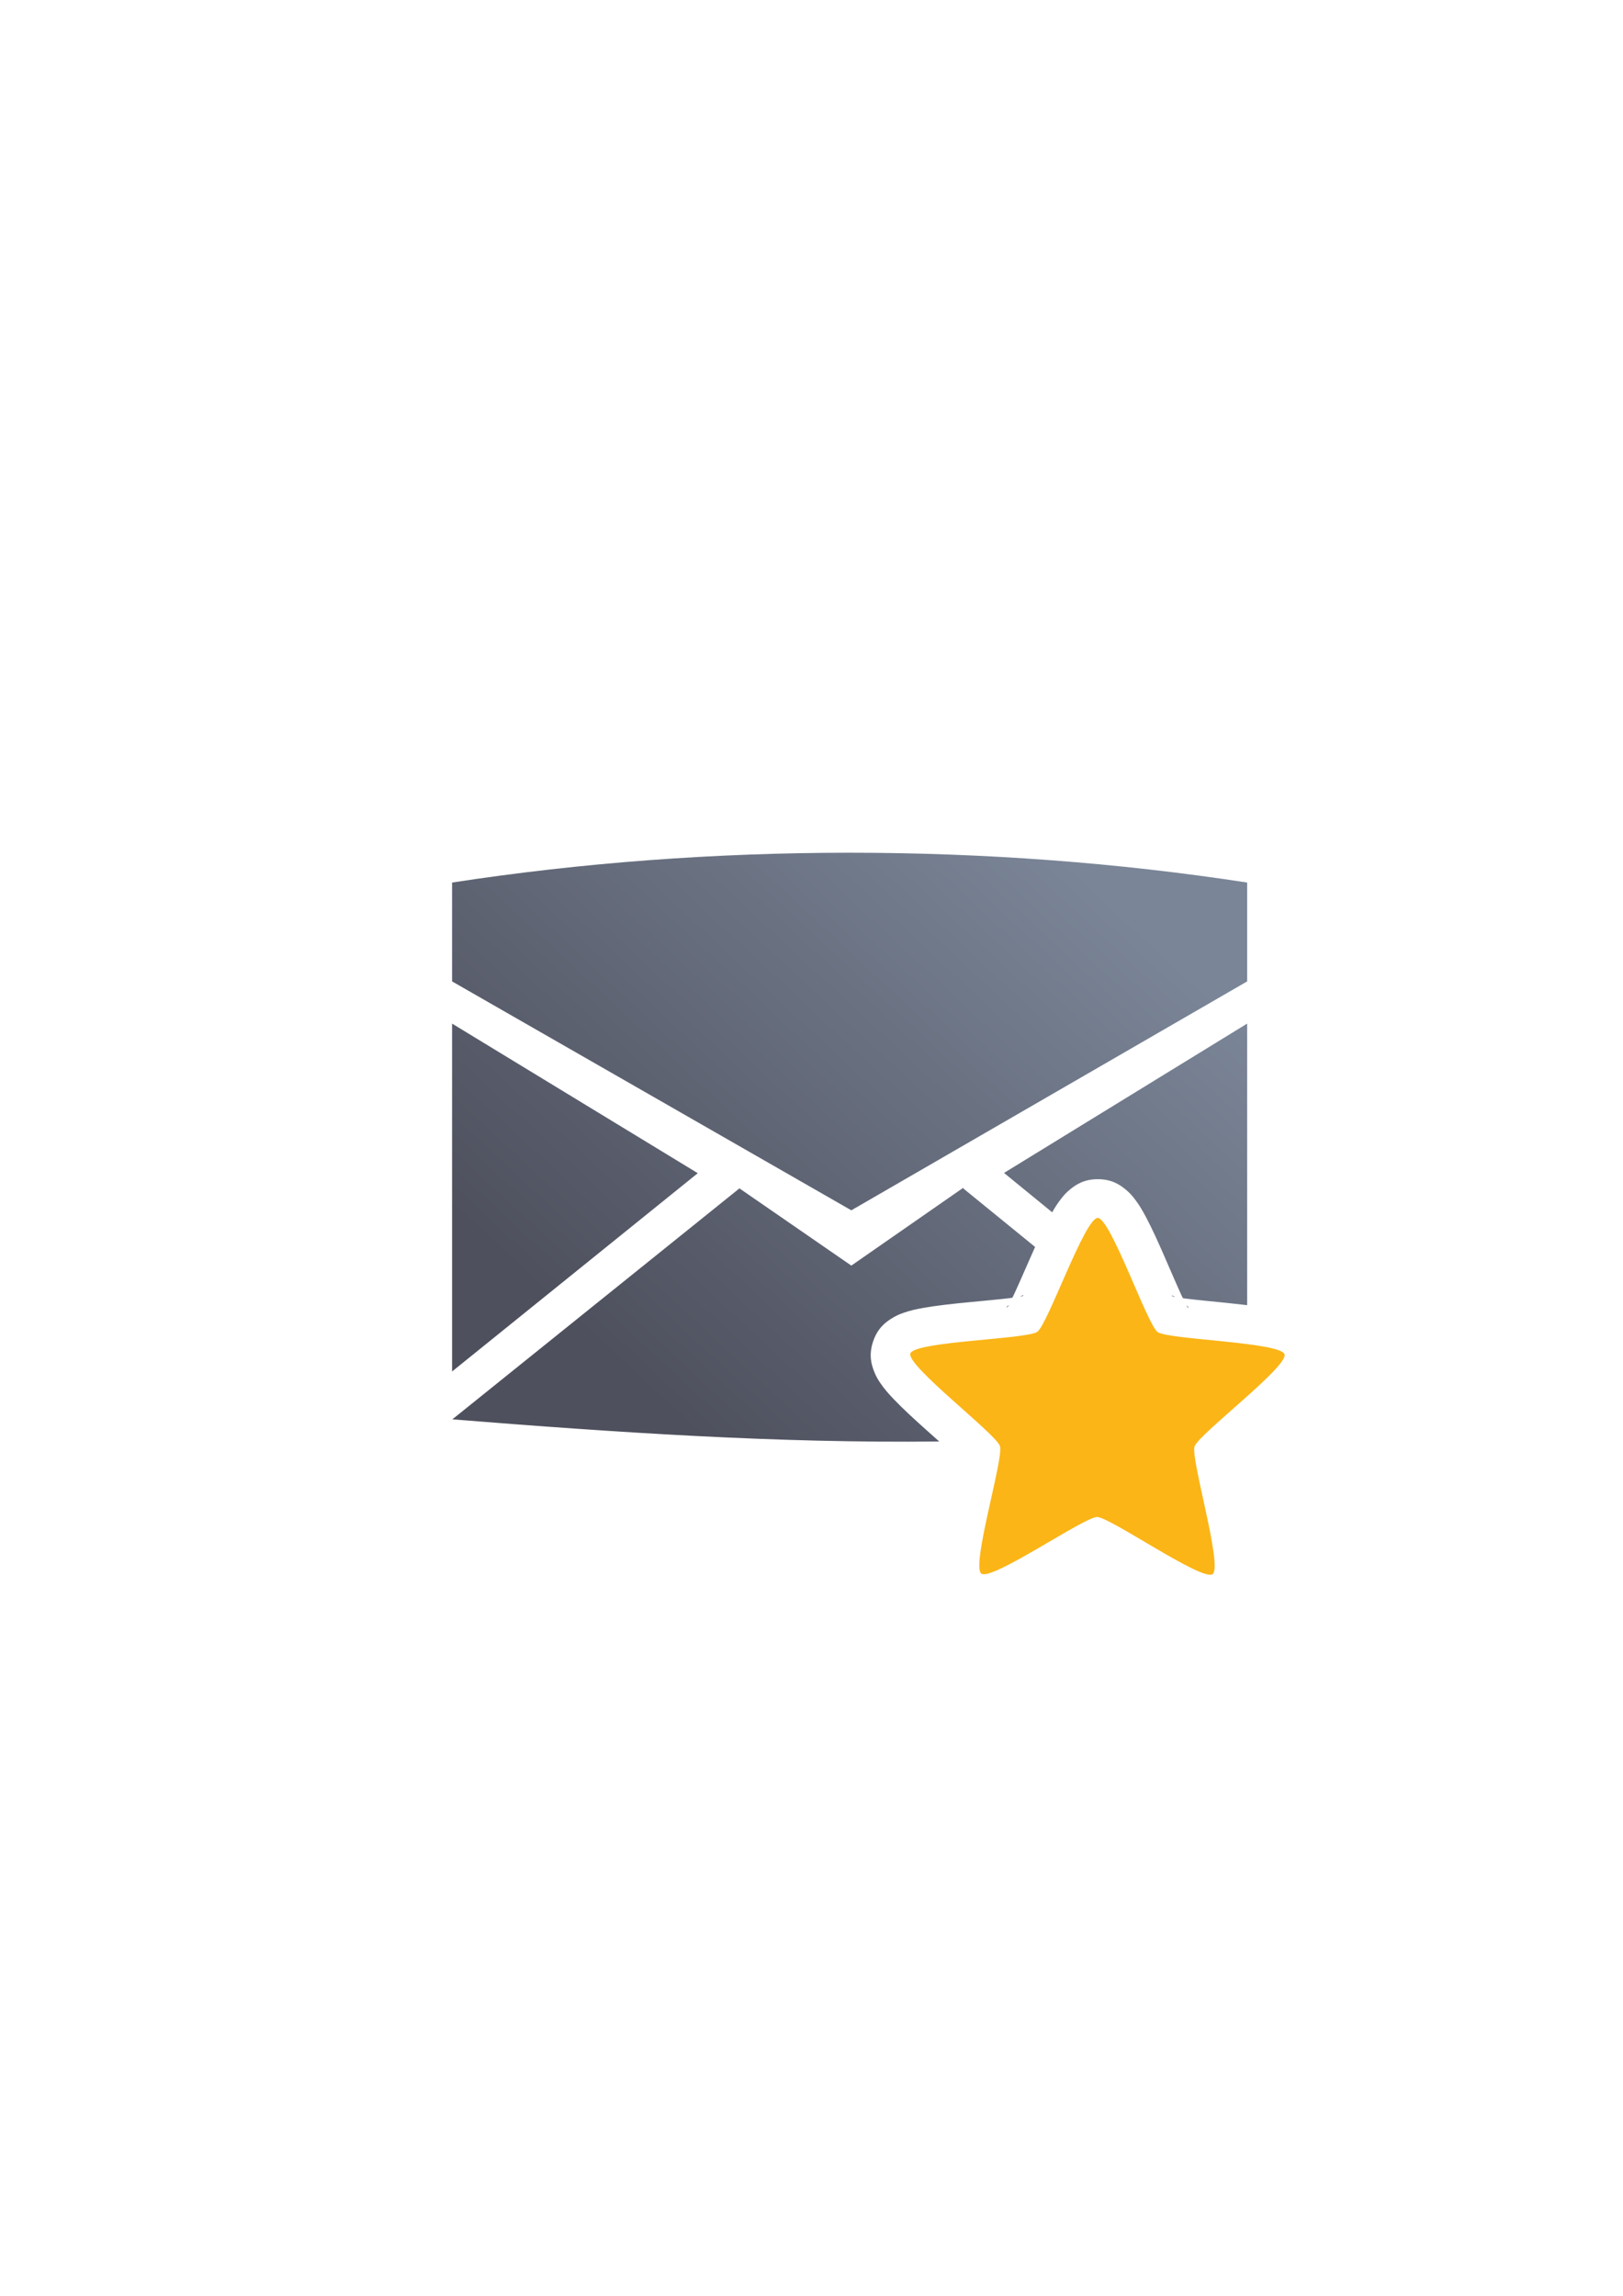 <?xml version="1.0" encoding="UTF-8" standalone="no"?>
<!-- Created with Inkscape (http://www.inkscape.org/) -->

<svg
   xmlns:dc="http://purl.org/dc/elements/1.1/"
   xmlns:cc="http://creativecommons.org/ns#"
   xmlns:rdf="http://www.w3.org/1999/02/22-rdf-syntax-ns#"
   xmlns:svg="http://www.w3.org/2000/svg"
   xmlns="http://www.w3.org/2000/svg"
   xmlns:xlink="http://www.w3.org/1999/xlink"
   xmlns:sodipodi="http://sodipodi.sourceforge.net/DTD/sodipodi-0.dtd"
   xmlns:inkscape="http://www.inkscape.org/namespaces/inkscape"
   width="210mm"
   height="297mm"
   viewBox="0 0 744.094 1052.362"
   id="svg2"
   version="1.1"
   inkscape:version="0.91 r13725"
   inkscape:export-xdpi="4.9499998"
   inkscape:export-ydpi="4.9499998"
   sodipodi:docname="message-new.svg"
   inkscape:export-filename="D:\Dokumente\Arbeit\RRZE\github\bicons\22x22\emblems\message-new.png">
  <defs
     id="defs4">
    <linearGradient
       id="linearGradient2224">
      <stop
         id="stop2226"
         offset="0"
         style="stop-color:#7c7c7c;stop-opacity:1;" />
      <stop
         id="stop2228"
         offset="1"
         style="stop-color:#b8b8b8;stop-opacity:1;" />
    </linearGradient>
    <linearGradient
       id="linearGradient15218">
      <stop
         id="stop15220"
         offset="0"
         style="stop-color:#eeeeef;stop-opacity:1;" />
      <stop
         id="stop2736"
         offset="0.599"
         style="stop-color:#d3d7cf;stop-opacity:1;" />
      <stop
         id="stop2738"
         offset="0.828"
         style="stop-color:#ffffff;stop-opacity:1;" />
      <stop
         id="stop15222"
         offset="1"
         style="stop-color:#d3d7cf;stop-opacity:1;" />
    </linearGradient>
    <pattern
       y="0"
       x="0"
       height="6"
       width="6"
       patternUnits="userSpaceOnUse"
       id="EMFhbasepattern" />
    <linearGradient
       gradientTransform="matrix(1.986,0,0,1.986,-581.638,-757.932)"
       inkscape:collect="always"
       xlink:href="#linearGradient4167"
       id="linearGradient4225"
       x1="446.93"
       y1="707.07"
       x2="552.969"
       y2="592.804"
       gradientUnits="userSpaceOnUse" />
    <linearGradient
       inkscape:collect="always"
       id="linearGradient4167">
      <stop
         style="stop-color:#4e505d;stop-opacity:1;"
         offset="0"
         id="stop4169" />
      <stop
         style="stop-color:#7a8597;stop-opacity:1"
         offset="1"
         id="stop4171" />
    </linearGradient>
  </defs>
  <sodipodi:namedview
     id="base"
     pagecolor="#ffffff"
     bordercolor="#666666"
     borderopacity="1.0"
     inkscape:pageopacity="0.0"
     inkscape:pageshadow="2"
     inkscape:zoom="0.70710678"
     inkscape:cx="565.07425"
     inkscape:cy="601.15286"
     inkscape:document-units="px"
     inkscape:current-layer="layer1"
     showgrid="false"
     showguides="true"
     inkscape:guide-bbox="true"
     inkscape:window-width="1600"
     inkscape:window-height="837"
     inkscape:window-x="-4"
     inkscape:window-y="-4"
     inkscape:window-maximized="1"
     inkscape:snap-bbox="true"
     inkscape:bbox-nodes="true">
    <sodipodi:guide
       position="315.536,730.179"
       orientation="0,1"
       id="guide3338" />
    <sodipodi:guide
       position="351.25,330.179"
       orientation="0,1"
       id="guide3340" />
    <sodipodi:guide
       position="189.107,408.839"
       orientation="1,0"
       id="guide3344" />
    <sodipodi:guide
       position="589.045,468.079"
       orientation="1,0"
       id="guide3346" />
    <inkscape:grid
       type="xygrid"
       id="grid3440" />
    <sodipodi:guide
       position="589.045,378.302"
       orientation="1,0"
       id="guide3411" />
  </sodipodi:namedview>
  <g
     inkscape:label="Ebene 1"
     inkscape:groupmode="layer"
     id="layer1">
    <g
       id="g4190">
      <rect
         inkscape:export-ydpi="4.9499998"
         inkscape:export-xdpi="4.9499998"
         y="322.184"
         x="189.045"
         height="400"
         width="400"
         id="rect3336"
         style="fill:none;fill-rule:evenodd;stroke:none;stroke-width:1px;stroke-linecap:butt;stroke-linejoin:miter;stroke-opacity:1" />
      <path
         id="path4169"
         d="M 389.523 390.877 C 328.012 390.877 266.499 395.432 207.266 404.545 L 207.266 449.861 L 390.305 554.789 L 571.779 449.861 L 571.779 404.545 C 512.546 395.432 451.035 390.877 389.523 390.877 z M 207.266 469.199 L 207.266 628.662 L 319.908 537.771 L 207.266 469.199 z M 571.779 469.199 L 460.312 537.65 L 482.398 555.699 C 483.554 553.651 484.777 551.684 486.414 549.576 C 487.486 548.197 488.687 546.721 490.902 544.965 C 493.118 543.208 496.801 540.507 503.363 540.523 C 509.925 540.54 513.596 543.26 515.803 545.027 C 518.009 546.795 519.205 548.276 520.27 549.66 C 522.399 552.429 523.82 554.952 525.307 557.734 C 528.281 563.299 531.148 569.742 533.965 576.188 C 536.781 582.633 539.505 589.039 541.648 593.691 C 541.931 594.304 542.06 594.514 542.32 595.059 C 542.918 595.14 543.157 595.199 543.826 595.281 C 548.91 595.907 555.839 596.552 562.836 597.273 C 565.84 597.583 568.835 597.91 571.779 598.264 L 571.779 469.199 z M 441.643 544.443 L 390.305 580.127 L 338.936 544.682 L 338.936 544.791 L 207.389 650.602 C 281.935 656.572 356.429 661.623 430.596 660.752 C 428.607 658.978 426.58 657.174 424.496 655.305 C 419.26 650.608 414.042 645.863 409.691 641.293 C 407.516 639.008 405.568 636.867 403.607 633.977 C 402.627 632.531 401.593 630.931 400.607 628.281 C 399.621 625.632 398.193 621.294 400.236 615.059 C 402.28 608.823 405.998 606.171 408.361 604.619 C 410.724 603.067 412.503 602.389 414.148 601.805 C 417.439 600.635 420.277 600.064 423.383 599.51 C 429.594 598.401 436.609 597.663 443.609 596.977 C 450.61 596.29 457.542 595.679 462.629 595.078 C 463.299 594.999 463.54 594.94 464.139 594.861 C 464.401 594.318 464.531 594.111 464.816 593.5 C 466.983 588.859 469.737 582.467 472.586 576.035 C 473.244 574.55 473.904 573.064 474.568 571.59 L 441.643 544.766 L 441.643 544.443 z M 469.168 593.637 C 469.019 593.638 468.531 593.872 467.752 594.342 C 467.888 594.317 468.244 594.278 468.357 594.256 C 468.894 594.151 469.44 593.634 469.168 593.637 z M 537.295 593.807 C 537.023 593.802 537.568 594.322 538.104 594.43 C 538.217 594.453 538.574 594.494 538.711 594.52 C 537.933 594.045 537.444 593.809 537.295 593.807 z M 503.227 595.723 C 501.262 600.2 499.272 604.794 497.438 608.725 C 496.16 611.462 494.96 613.934 493.625 616.311 C 492.29 618.687 492.828 620.494 486.15 625.32 C 479.473 630.147 477.925 629.068 475.25 629.59 C 472.575 630.112 469.851 630.476 466.852 630.83 C 462.544 631.339 457.556 631.785 452.688 632.246 C 456.339 635.499 460.094 638.812 463.266 641.771 C 465.474 643.832 467.453 645.738 469.301 647.742 C 471.148 649.746 473.036 649.79 475.562 657.633 C 475.777 658.299 475.924 658.853 476.084 659.428 C 494.557 658.552 513.006 657.24 531.426 655.42 C 533.571 649.936 535.244 649.679 536.891 647.91 C 538.748 645.915 540.738 644.021 542.957 641.971 C 545.551 639.574 548.543 636.939 551.541 634.299 L 548.74 632.018 C 545.497 631.694 542.301 631.366 539.426 631.012 C 536.428 630.642 533.706 630.264 531.033 629.729 C 528.36 629.193 526.808 630.266 520.154 625.406 C 513.501 620.547 514.05 618.741 512.727 616.357 C 511.403 613.974 510.215 611.498 508.951 608.754 C 507.136 604.815 505.169 600.21 503.227 595.723 z M 462.512 598.127 C 460.56 599.802 461.824 599.416 462.238 598.678 C 462.295 598.577 462.446 598.249 462.512 598.127 z M 543.93 598.334 C 543.995 598.456 544.143 598.782 544.199 598.883 C 544.61 599.623 545.871 600.017 543.93 598.334 z "
         style="fill:url(#linearGradient4225);fill-opacity:1;fill-rule:evenodd;stroke:none;stroke-width:1px;stroke-linecap:butt;stroke-linejoin:miter;stroke-opacity:1" />
      <g
         id="g4194" />
      <path
         transform="matrix(0.683,0.017,-0.017,0.683,268.233,308.869)"
         inkscape:transform-center-y="-8.5372788"
         inkscape:transform-center-x="-0.062312403"
         d="m 436,593.362 c -6.877,5.24 -69.794,-36.573 -78.438,-36.376 -8.644,0.197 -69.593,44.829 -76.702,39.907 -7.109,-4.922 13.215,-77.68 10.357,-85.84 -2.858,-8.16 -64.14,-52.334 -61.656,-60.616 2.484,-8.282 77.961,-11.436 84.839,-16.676 6.877,-5.24 29.952,-77.173 38.596,-77.37 8.644,-0.197 34.968,70.612 42.076,75.533 7.109,4.922 82.651,4.638 85.51,12.799 2.858,8.16 -56.35,55.076 -58.834,63.358 -2.484,8.282 21.129,80.04 14.252,85.28 z"
         inkscape:randomized="0"
         inkscape:rounded="0.1"
         inkscape:flatsided="false"
         sodipodi:arg2="1.5480381"
         sodipodi:arg1="0.91971961"
         sodipodi:r2="68.641968"
         sodipodi:r1="132.00378"
         sodipodi:cy="488.36221"
         sodipodi:cx="356"
         sodipodi:sides="5"
         id="path4159"
         style="opacity:1;fill:#fbb516;fill-opacity:1;fill-rule:nonzero;stroke:none;stroke-width:14;stroke-linecap:round;stroke-linejoin:round;stroke-miterlimit:4;stroke-dasharray:none;stroke-opacity:1"
         sodipodi:type="star" />
    </g>
  </g>
</svg>
